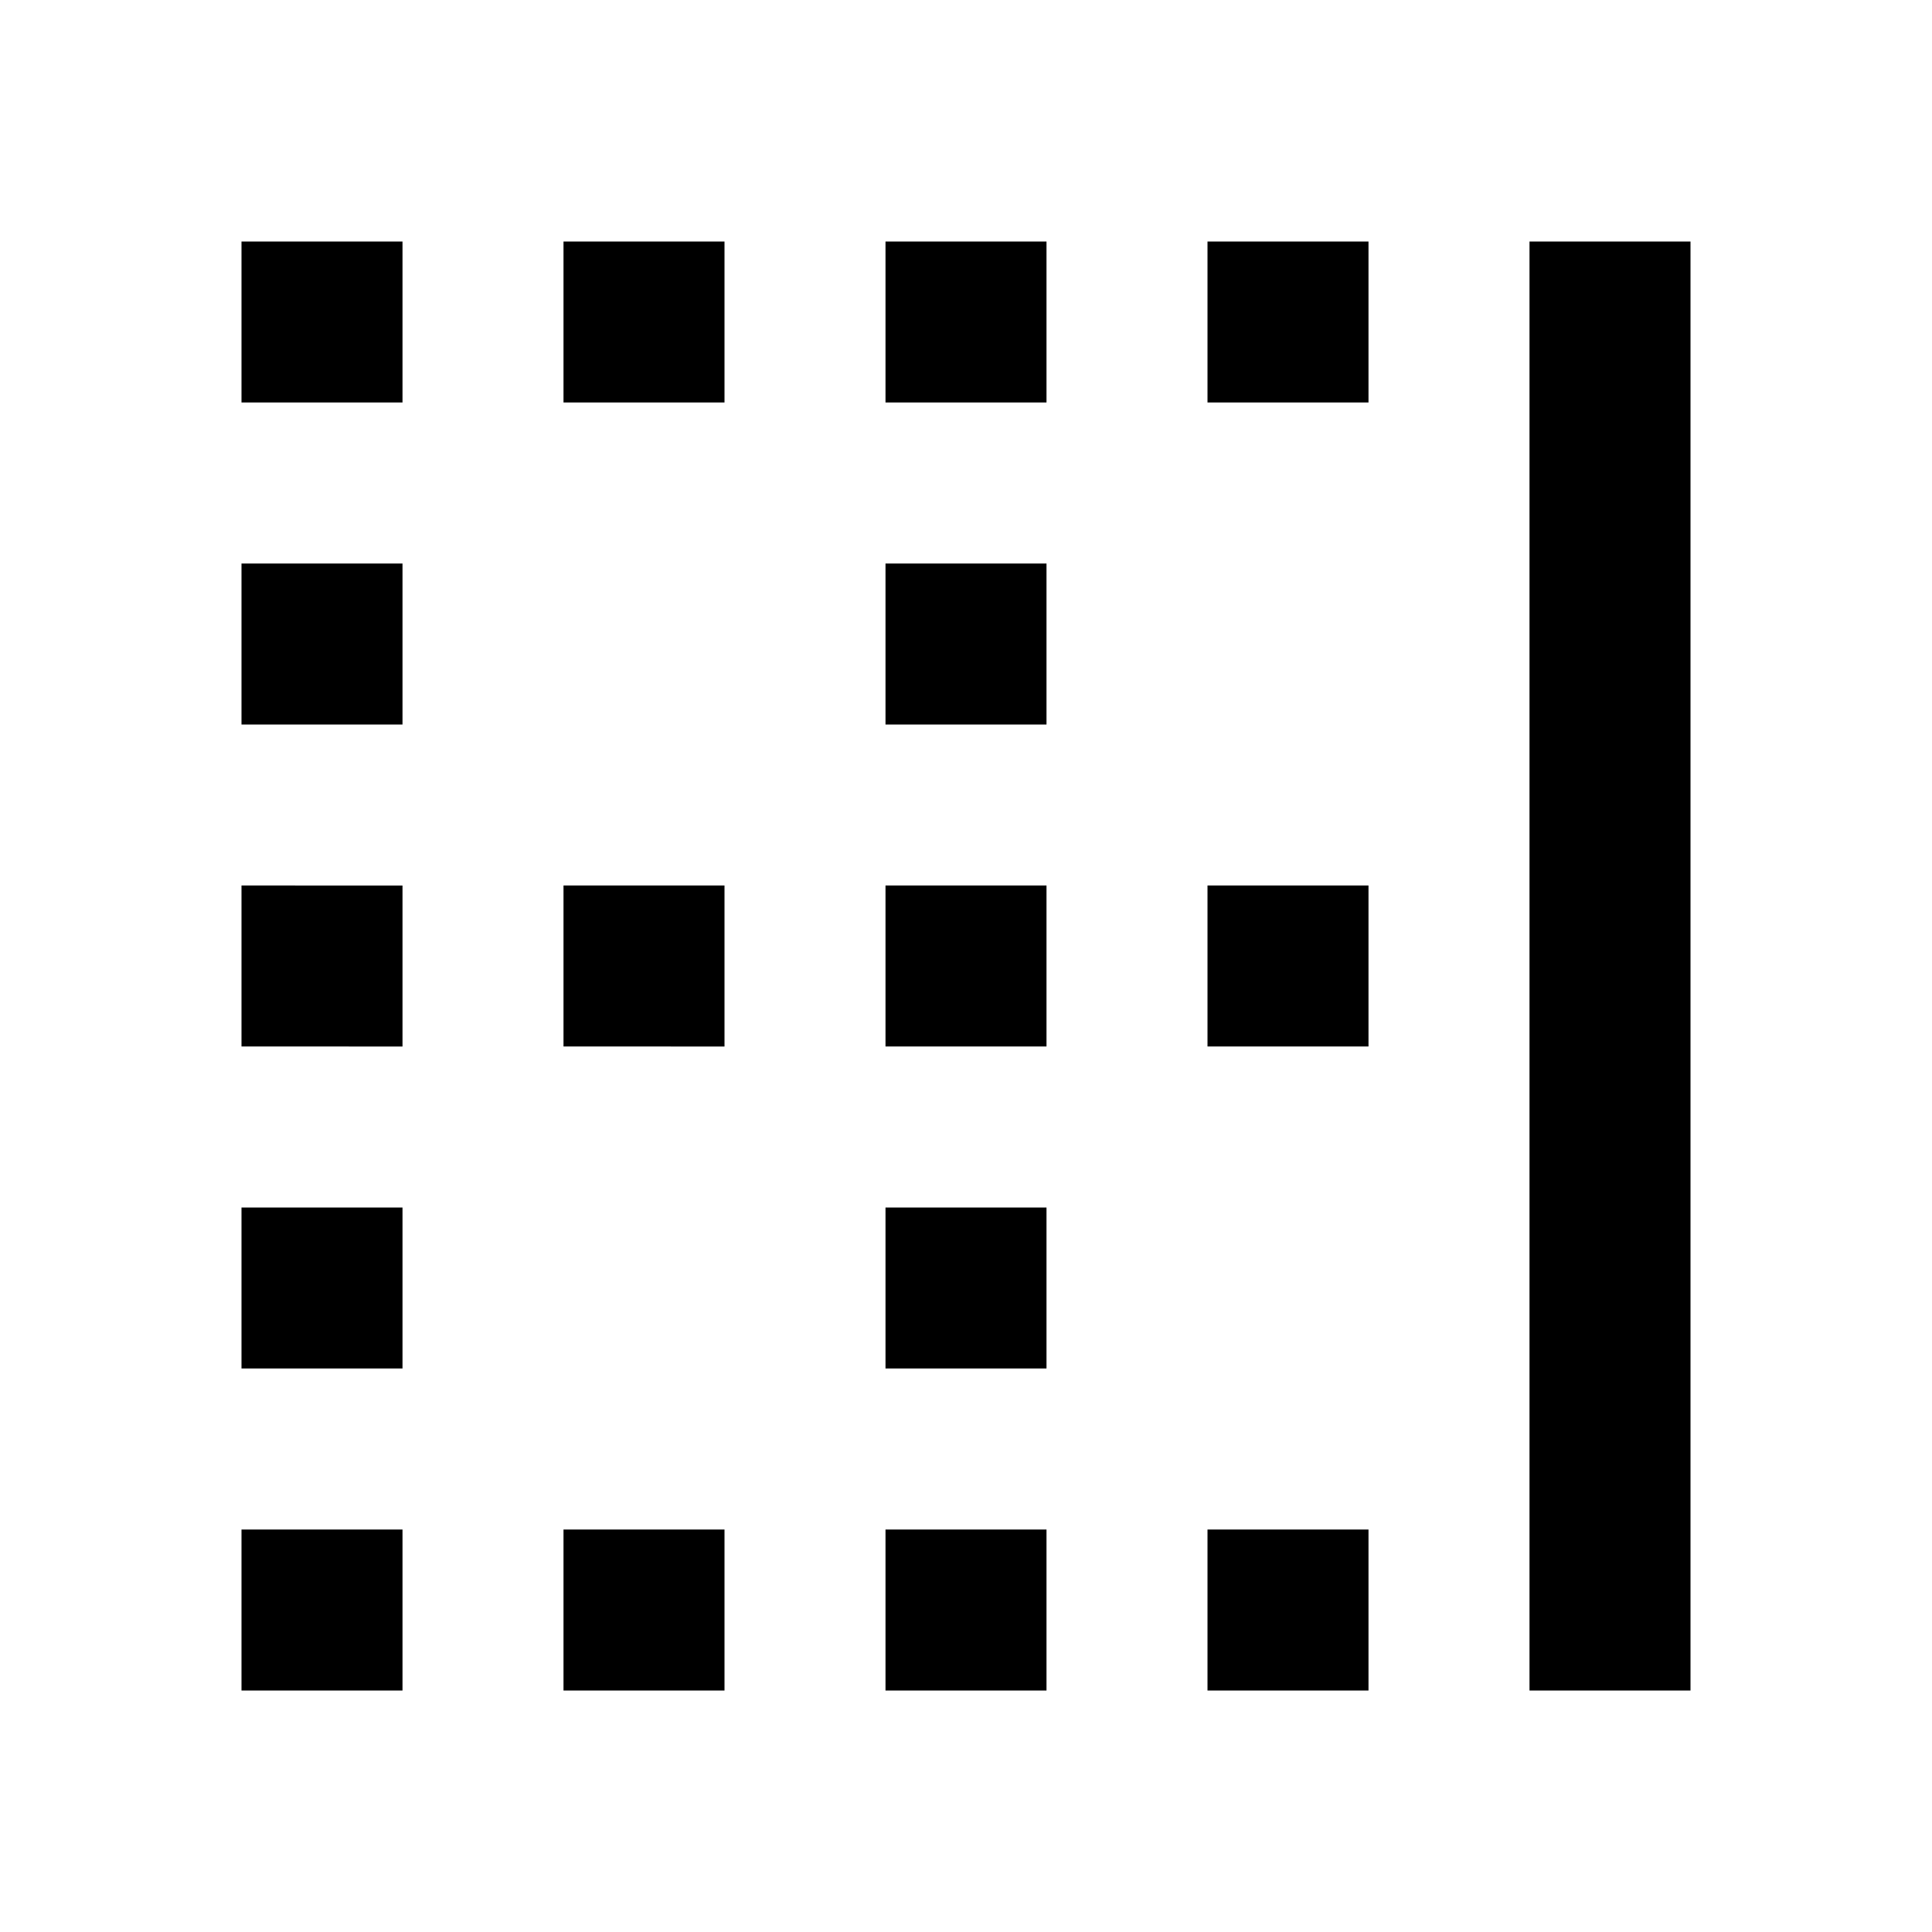 <svg id="Layer_1" data-name="Layer 1" xmlns="http://www.w3.org/2000/svg" viewBox="0 0 24 24"><title>Border Right</title><path d="M5,5H3V3H5ZM5,7H3V9H5Zm0,4H3v2H5Zm0,4H3v2H5Zm0,4H3v2H5Zm2,2H9V19H7Zm4,0h2V19H11Zm6-2H15v2h2ZM7,5H9V3H7Zm2,6H7v2H9Zm2,2h2V11H11Zm6-2H15v2h2Zm-6,6h2V15H11Zm0-8h2V7H11Zm2-6H11V5h2Zm4,0H15V5h2Zm4,0H19V21h2Z"/></svg>